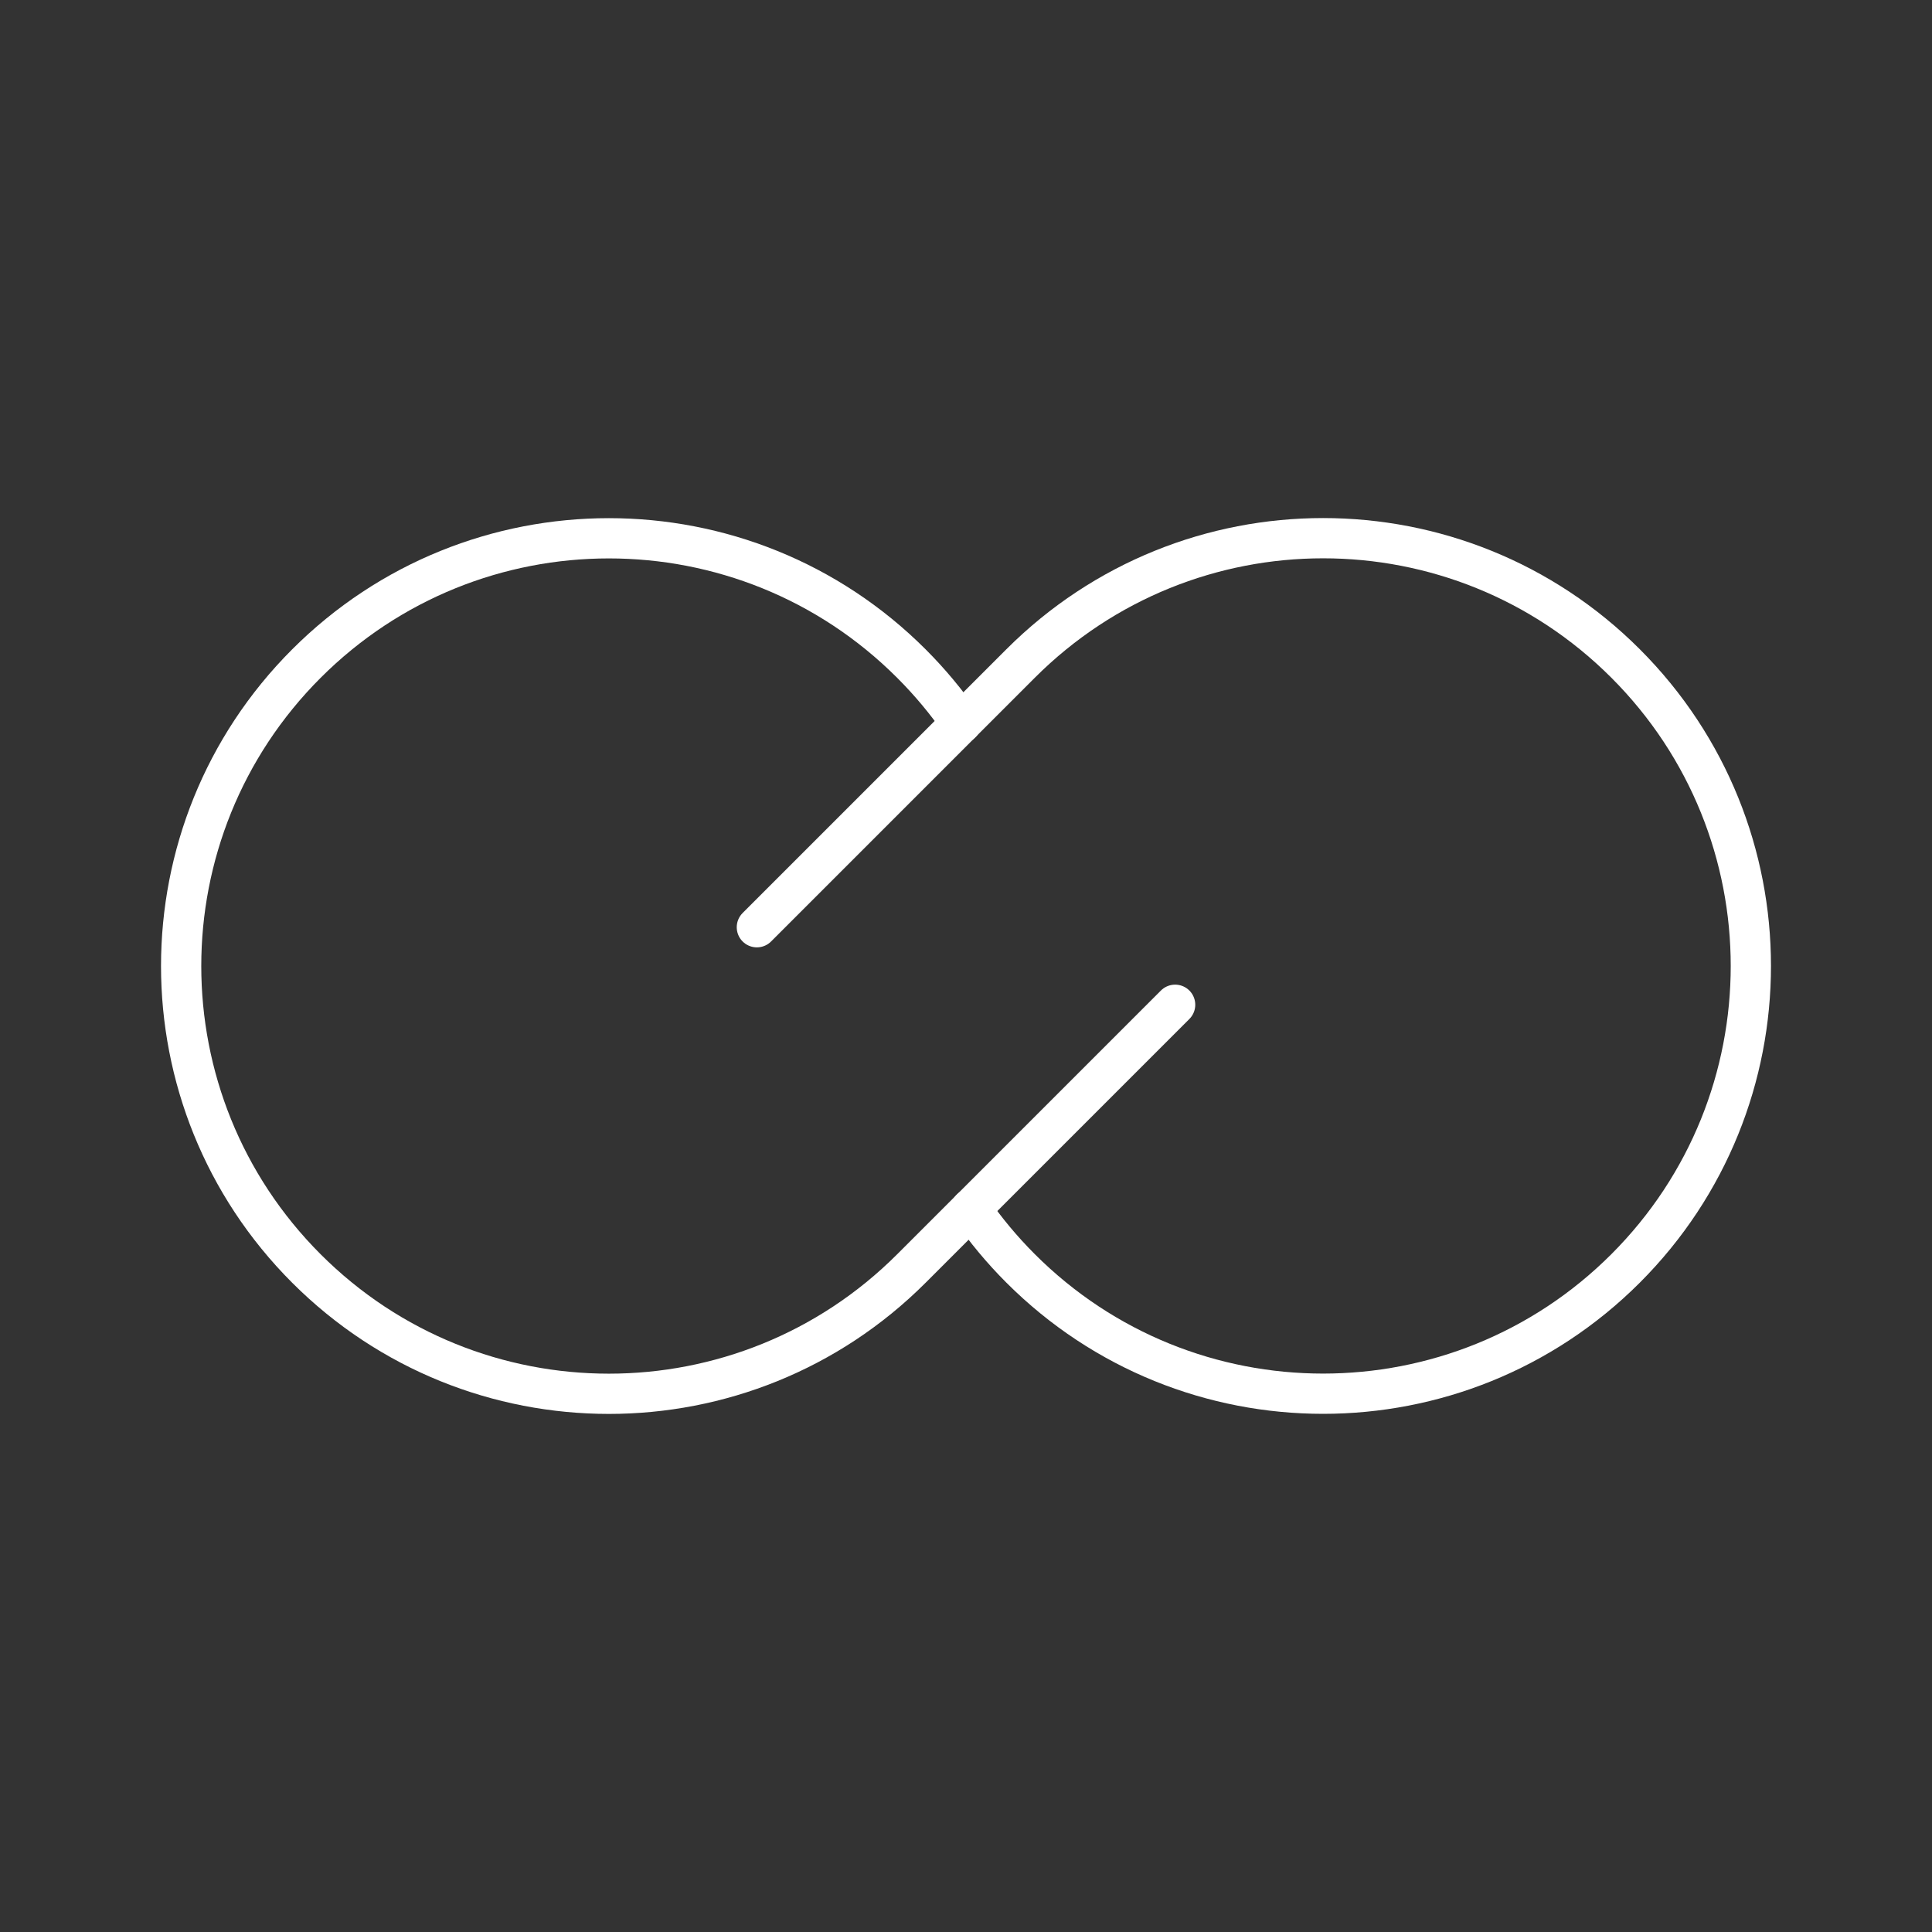 <?xml version="1.0" encoding="UTF-8"?><svg id="b" xmlns="http://www.w3.org/2000/svg" viewBox="0 0 48 48"><rect x="0" y="0" width="48" height="48" fill="#333333" stroke="none"/><defs><style>.c{fill:none;stroke:#fff;stroke-linecap:round;stroke-linejoin:round;}</style></defs><path class="c" d="m23.878,17.966c-.36-.521-.772-1.017-1.235-1.48-4.15-4.15-10.879-4.15-15.03,0-4.15,4.15-4.15,10.879,0,15.03,4.15,4.15,10.879,4.15,15.03,0h0s6.553-6.553,6.553-6.553"/><path class="c" d="m24.122,30.034c.36.521.772,1.017,1.235,1.48,4.15,4.15,10.879,4.15,15.03,0,4.15-4.15,4.15-10.879,0-15.03s-10.879-4.15-15.03,0h0s-6.553,6.553-6.553,6.553"/></svg>